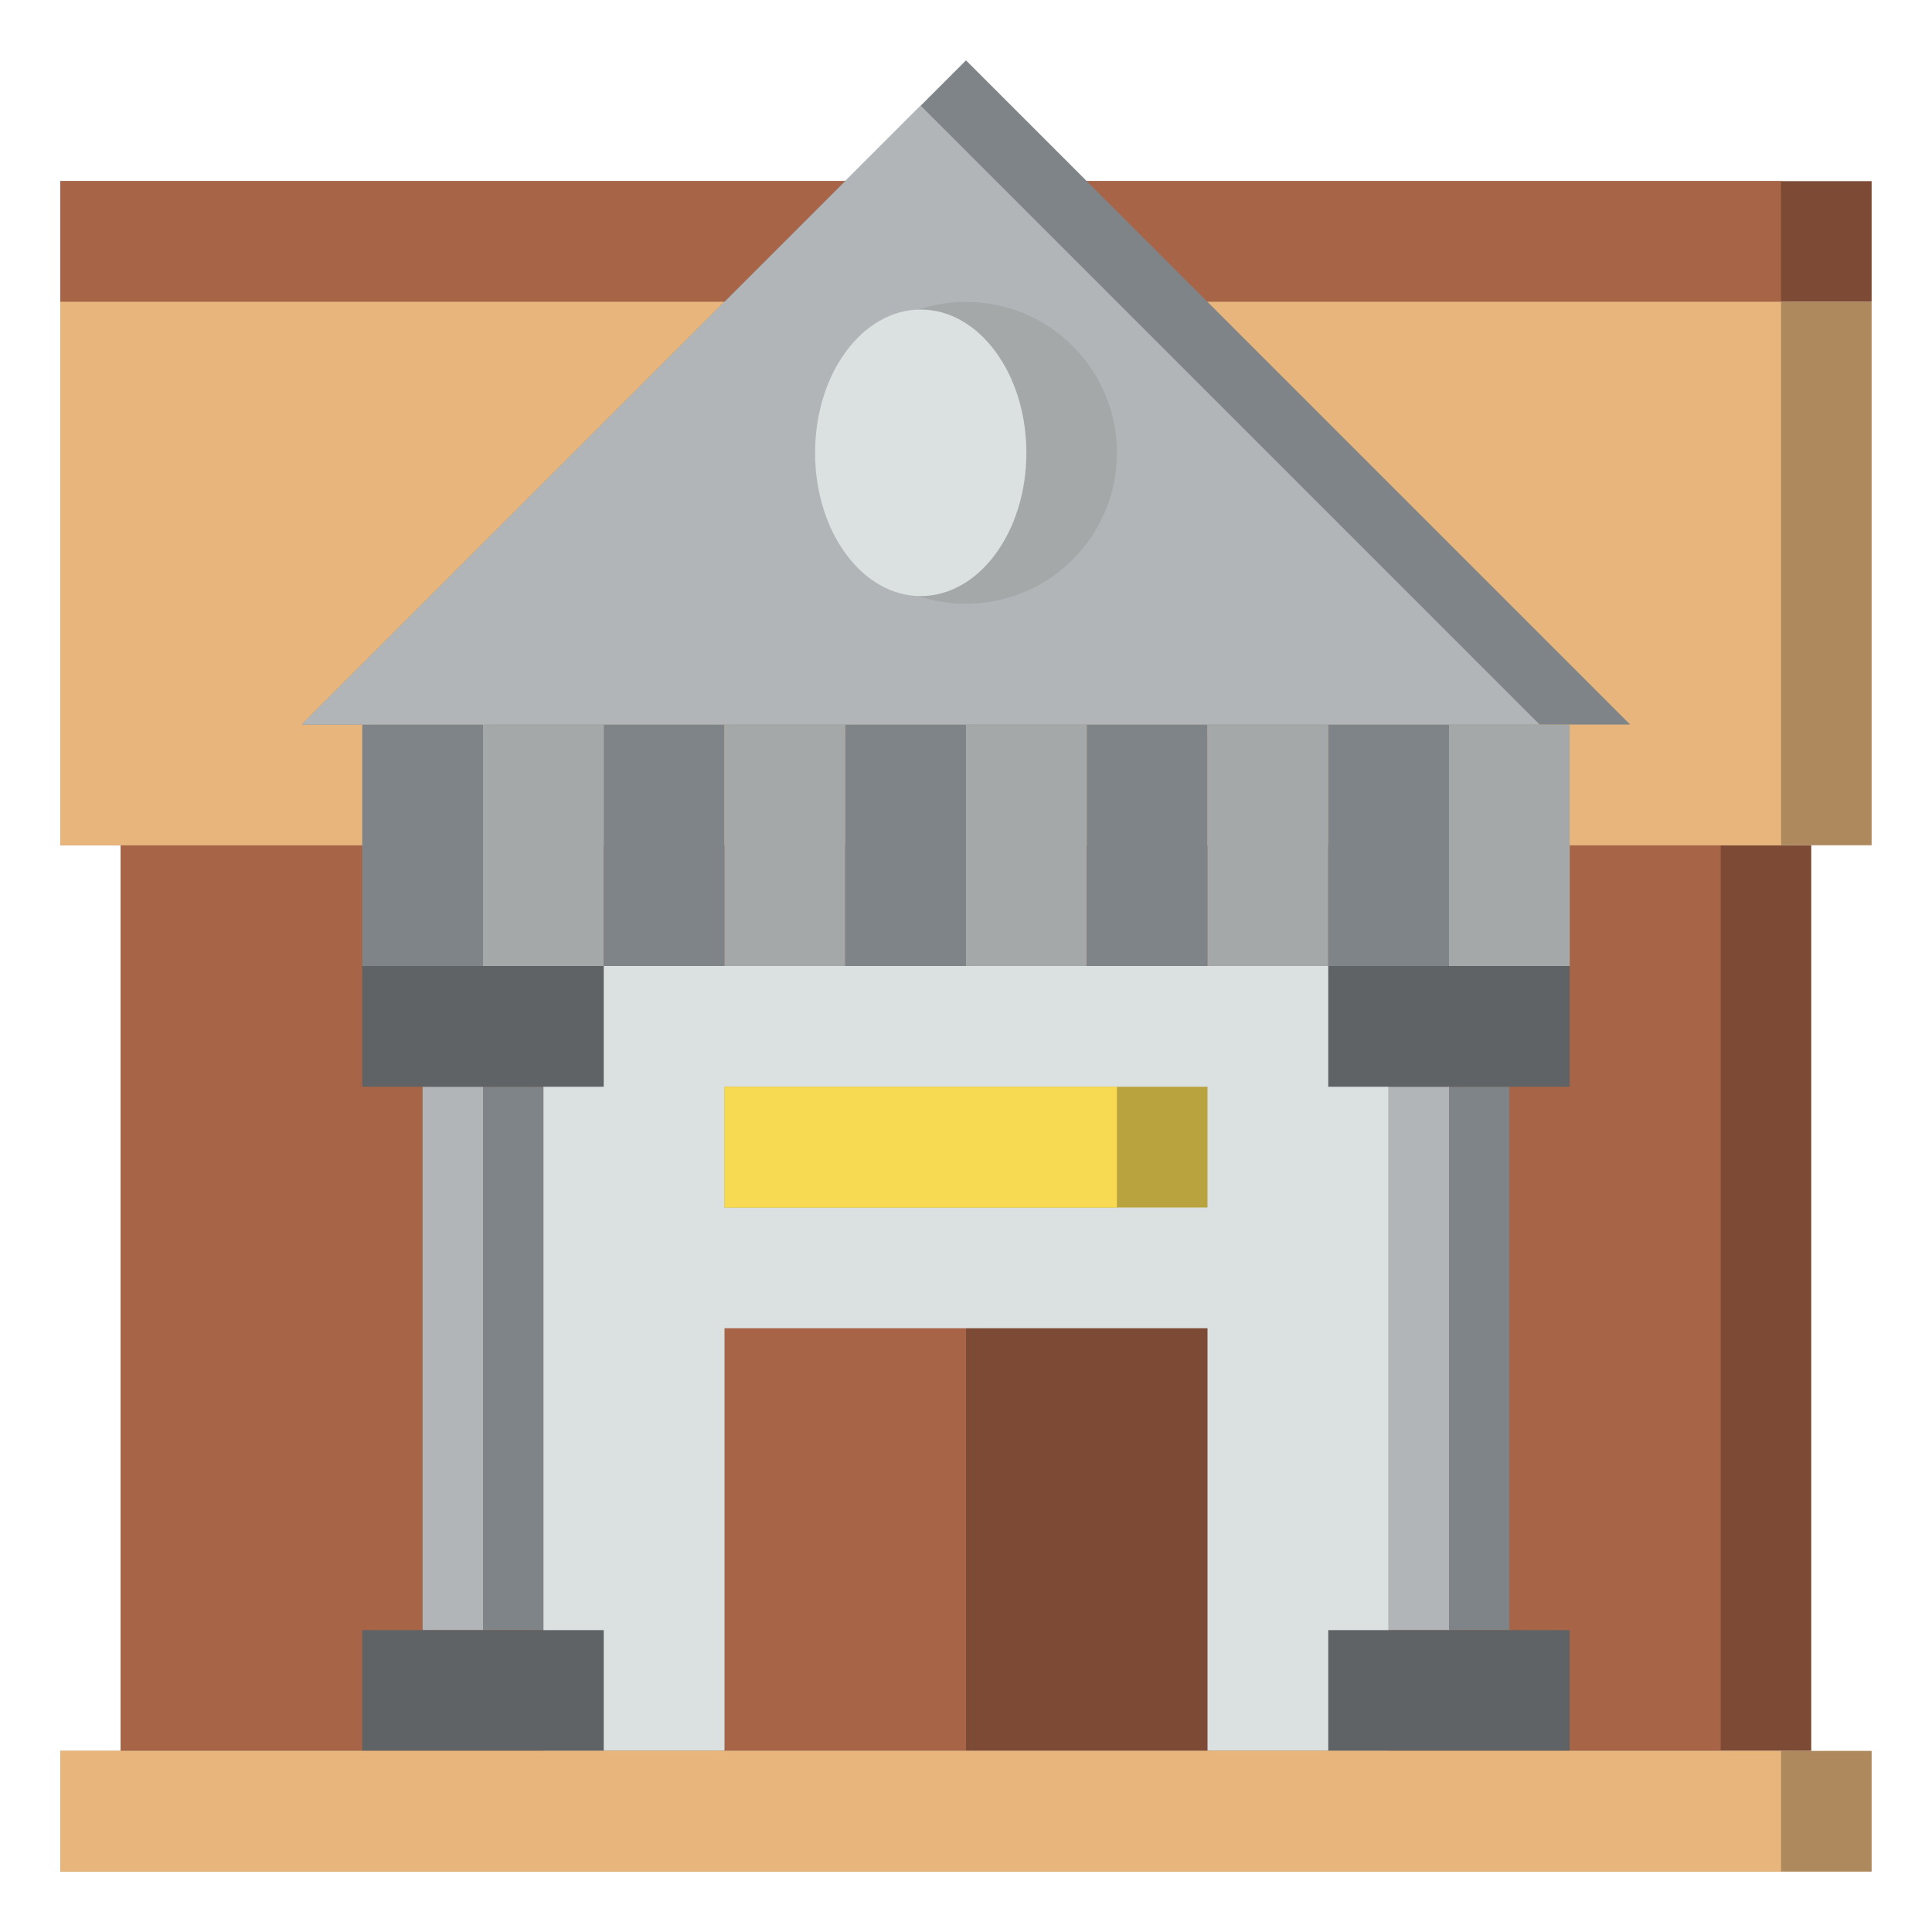 <?xml version="1.0" encoding="iso-8859-1"?>
<!-- Generator: Adobe Illustrator 22.1.0, SVG Export Plug-In . SVG Version: 6.00 Build 0)  -->
<svg xmlns="http://www.w3.org/2000/svg" xmlns:xlink="http://www.w3.org/1999/xlink" version="1.1" id="Layer_3" x="0px" y="0px" viewBox="0 0 64 64" style="enable-background:new 0 0 64 64;" xml:space="preserve" width="512" height="512">
<g>
	<rect x="4" y="28" style="fill:#7D4B35;" width="56" height="30"/>
	<rect x="4" y="28" style="fill:#A76447;" width="53" height="30"/>
	<rect x="18" y="32" style="fill:#DBE0E1;" width="28" height="26"/>
	<rect x="24" y="44" style="fill:#A76447;" width="8" height="14"/>
	<rect x="32" y="44" style="fill:#7D4B35;" width="8" height="14"/>
	<rect x="24" y="36" style="fill:#B9A33E;" width="16" height="4"/>
	<rect x="24" y="36" style="fill:#F7DA52;" width="13" height="4"/>
	<polyline style="fill:#7E8488;" points="50,54 50,36 46,36 46,54  "/>
	<rect x="46" y="36" style="fill:#B2B5B8;" width="2" height="18"/>
	<polyline style="fill:#7E8488;" points="18,54 18,36 14,36 14,54  "/>
	<rect x="14" y="36" style="fill:#B2B5B8;" width="2" height="18"/>
	<polyline style="fill:#5F6366;" points="12,32 12,36 20,36 20,32  "/>
	<polyline style="fill:#5F6366;" points="12,54 12,58 20,58 20,54  "/>
	<polyline style="fill:#5F6366;" points="44,54 44,58 52,58 52,54  "/>
	<polyline style="fill:#5F6366;" points="44,32 44,36 52,36 52,32  "/>
	<rect x="2" y="6" style="fill:#7D4B35;" width="60" height="4"/>
	<rect x="2" y="6" style="fill:#A76447;" width="57" height="4"/>
	<rect x="2" y="10" style="fill:#AE895D;" width="60" height="18"/>
	<rect x="2" y="10" style="fill:#E8B67C;" width="57" height="18"/>
	<rect x="12" y="24" style="fill:#7E8488;" width="4" height="8"/>
	<rect x="16" y="24" style="fill:#A4A8A9;" width="4" height="8"/>
	<rect x="20" y="24" style="fill:#7E8488;" width="4" height="8"/>
	<rect x="24" y="24" style="fill:#A4A8A9;" width="4" height="8"/>
	<rect x="28" y="24" style="fill:#7E8488;" width="4" height="8"/>
	<rect x="32" y="24" style="fill:#A4A8A9;" width="4" height="8"/>
	<rect x="36" y="24" style="fill:#7E8488;" width="4" height="8"/>
	<rect x="40" y="24" style="fill:#A4A8A9;" width="4" height="8"/>
	<rect x="44" y="24" style="fill:#7E8488;" width="4" height="8"/>
	<rect x="48" y="24" style="fill:#A4A8A9;" width="4" height="8"/>
	<polygon style="fill:#7E8488;" points="10,24 32,2 54,24  "/>
	<polygon style="fill:#B2B5B8;" points="10,24 51,24 30.5,3.5  "/>
	<circle style="fill:#A4A8A9;" cx="32" cy="15" r="5"/>
	<ellipse style="fill:#DBE0E1;" cx="30.5" cy="15" rx="3.5" ry="4.746"/>
	<rect x="2" y="58" style="fill:#AE895D;" width="60" height="4"/>
	<rect x="2" y="58" style="fill:#E8B67C;" width="57" height="4"/>
</g>
</svg>
